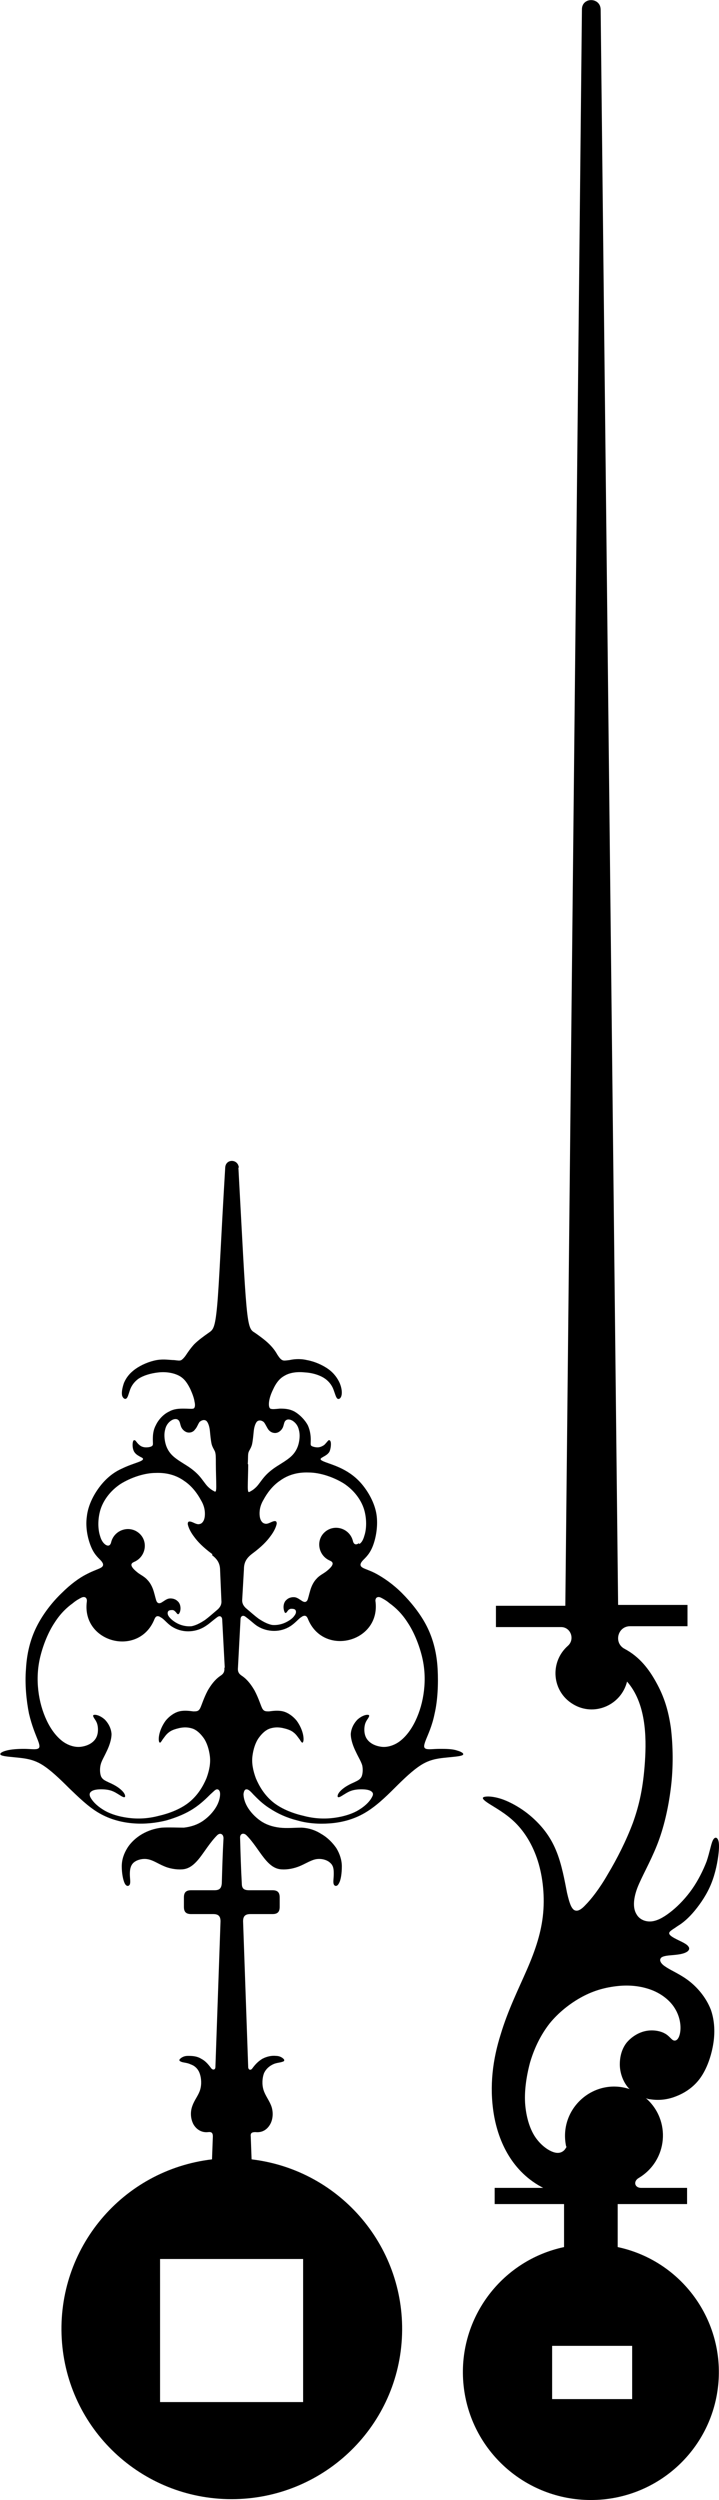 <?xml version="1.0" encoding="UTF-8"?>
<svg id="Layer_2" data-name="Layer 2" xmlns="http://www.w3.org/2000/svg" viewBox="0 0 168.9 587.1">
  <defs>
    <style>
      .cls-1 {
        fill-rule: evenodd;
      }
    </style>
  </defs>
  <g id="Layer_2-2" data-name="Layer 2">
    <g>
      <path class="cls-1" d="M56,274.2c.9,16.5,1.4,27.1,1.9,32.5,.5,5.4,1,5.7,2,6.3,1,.7,2.4,1.7,3.4,2.7,1,1,1.5,1.8,1.9,2.5,.4,.6,.7,1,1.1,1.2,.4,.2,.8,.1,1.7,0,.9-.2,2.4-.4,4.1,0,1.7,.3,3.6,1.1,5,2.1,1.4,1,2.2,2.2,2.7,3.3,.5,1.2,.6,2.3,.4,3-.2,.7-.7,.9-1,.6-.3-.3-.5-1.1-.8-1.9-.3-.9-.9-1.9-2-2.7-1.1-.8-2.9-1.4-4.7-1.5-1.8-.2-3.6,0-4.9,.8-1.3,.7-2.1,2-2.6,3.1-.6,1.2-.9,2.2-1,3-.1,.8,0,1.4,.3,1.6,.4,.2,1.2,.1,2.2,0,1,0,2.2,0,3.5,.7,1.2,.7,2.4,1.9,3.1,3.2,.6,1.3,.7,2.6,.7,3.4,0,.8-.1,1.2,.1,1.4,.2,.2,.9,.4,1.5,.4,.6,0,1.2-.3,1.6-.6,.4-.4,.7-.8,.9-1,.2-.2,.5-.1,.6,.4,.1,.5,0,1.5-.3,2.2-.4,.7-1.1,1-1.6,1.3-.5,.3-.8,.5,0,.9,.8,.4,2.7,.9,4.5,1.8,1.8,.9,3.5,2.1,5,4,1.5,1.9,2.9,4.5,3.2,7.2,.3,2.7-.3,5.6-1.1,7.4-.8,1.8-1.8,2.5-2.3,3.1-.5,.6-.6,1.1,0,1.5,.6,.4,1.9,.7,3.5,1.6s3.7,2.3,5.8,4.4c2.1,2.1,4.4,4.9,5.9,7.9,1.5,3,2.3,6.3,2.5,9.9,.2,3.6,0,7.5-.7,10.5-.6,3-1.6,5-2.1,6.3-.5,1.3-.5,1.8,.1,2,.6,.2,1.8,0,3.2,0,1.4,0,3,0,4.1,.4,1.1,.3,1.8,.8,1.2,1.1-.6,.3-2.5,.4-4.3,.6-1.8,.2-3.5,.5-5.4,1.7-1.9,1.2-4,3.2-6.2,5.4-2.2,2.2-4.5,4.4-7.1,5.9-2.6,1.5-5.4,2.2-8.1,2.4-2.7,.2-5.3,0-7.7-.7-2.4-.6-4.6-1.6-6.4-2.8-1.8-1.1-3.1-2.5-3.9-3.3-.8-.9-1.2-1.2-1.6-1.2s-.6,.4-.7,1.1c0,.7,.2,1.8,.9,3,.7,1.2,1.8,2.4,3.1,3.3,1.3,.9,2.8,1.4,4.5,1.6,1.7,.2,3.5,0,5.2,0,1.7,.1,3.2,.6,4.6,1.5,1.4,.8,2.6,2,3.5,3.3,.8,1.3,1.3,2.8,1.3,4.3,0,1.5-.2,3.2-.7,4-.4,.8-1,.7-1.2,.2-.2-.5,0-1.4,0-2.4,0-.9,0-1.9-.8-2.6-.7-.7-2-1.1-3.3-.9-1.2,.2-2.4,1-3.8,1.6-1.4,.6-3,.9-4.4,.8-1.4-.1-2.6-.8-4.1-2.7-1.2-1.5-2.5-3.7-4.1-5.3-.7-.7-1.6-.4-1.5,.7,.1,3.5,.2,7.1,.4,10.6,0,1.2,.5,1.6,1.7,1.6h5.5c1.2,0,1.7,.5,1.7,1.7v2.2c0,1.2-.5,1.7-1.7,1.7h-5.2c-1.2,0-1.7,.5-1.7,1.7,.4,11.4,.8,22.8,1.2,34.2,0,.7,.6,.9,1,.3,.8-1.1,1.5-1.7,2.3-2.2,1.1-.6,2.3-.8,3.2-.7,.9,0,1.5,.4,1.8,.7,.3,.3,.2,.6-.3,.7-.5,.2-1.4,.2-2.2,.6-.8,.4-1.6,1-2.1,2.1-.4,1.1-.5,2.6-.1,3.9,.4,1.3,1.3,2.4,1.8,3.7,.5,1.3,.5,3-.2,4.3-.6,1.1-1.7,2.1-3.5,1.9-.8,0-1.2,.2-1.1,1l.2,5.4c21,2.5,36.5,20.9,35.3,42.1-1.2,21.2-18.8,37.7-40,37.7s-38.7-16.5-39.9-37.7c-1.2-21.2,14.2-39.6,35.3-42.1l.2-5.4c0-.8-.3-1.1-1.1-1-1.7,.2-2.9-.8-3.5-1.9-.7-1.4-.7-3-.2-4.3,.5-1.4,1.4-2.4,1.8-3.7,.4-1.3,.3-2.8-.1-3.9-.4-1.1-1.2-1.8-2.1-2.1-.8-.4-1.7-.4-2.2-.6-.5-.2-.6-.4-.3-.7,.3-.3,.9-.7,1.8-.7,.9,0,2.1,0,3.2,.7,.8,.4,1.5,1.1,2.3,2.2,.4,.5,1,.4,1-.3,.4-11.4,.8-22.8,1.2-34.2,0-1.2-.5-1.7-1.7-1.7h-5.2c-1.2,0-1.7-.5-1.7-1.7v-2.2c0-1.2,.5-1.7,1.7-1.7h5.5c1.2,0,1.6-.5,1.7-1.6,.1-3.5,.2-7,.4-10.6,0-1-.8-1.4-1.5-.7-1.6,1.6-3,3.9-4.1,5.3-1.5,1.9-2.7,2.6-4.1,2.7-1.4,.1-3.1-.2-4.4-.8-1.4-.6-2.5-1.4-3.8-1.6-1.2-.2-2.6,.2-3.3,.9-.7,.7-.8,1.7-.8,2.6,0,1,.2,1.9,0,2.4-.2,.5-.8,.6-1.2-.2-.4-.8-.7-2.4-.7-4,0-1.6,.5-3,1.3-4.3,.8-1.3,2.1-2.5,3.5-3.3,1.4-.8,2.9-1.3,4.6-1.5,1.7-.1,3.5,0,5.2,0,1.7-.2,3.2-.7,4.5-1.6,1.3-.9,2.4-2.1,3.1-3.3,.7-1.2,.9-2.3,.9-3,0-.7-.3-1.1-.7-1.1s-.7,.4-1.6,1.2c-.8,.8-2.2,2.2-3.9,3.3-1.8,1.2-4,2.1-6.4,2.8-2.4,.6-5,.9-7.7,.7-2.7-.2-5.5-.9-8.1-2.4-2.6-1.5-4.9-3.8-7.1-5.9-2.2-2.2-4.3-4.2-6.2-5.4-1.9-1.2-3.6-1.5-5.4-1.7-1.8-.2-3.7-.3-4.3-.6-.6-.3,0-.8,1.2-1.1,1.1-.3,2.7-.4,4.1-.4,1.4,0,2.6,.2,3.2,0,.6-.2,.6-.7,.1-2-.5-1.3-1.4-3.3-2.1-6.3-.6-3-1-6.9-.7-10.5,.2-3.6,1-6.9,2.5-9.9,1.5-3,3.7-5.8,5.9-7.9,2.1-2.1,4.2-3.6,5.8-4.4,1.7-.9,2.9-1.2,3.5-1.6,.6-.4,.5-.9,0-1.5-.5-.6-1.5-1.3-2.3-3.1-.8-1.8-1.5-4.6-1.1-7.4,.3-2.7,1.7-5.3,3.2-7.2,1.5-1.9,3.2-3.2,5-4,1.8-.9,3.7-1.4,4.5-1.8,.8-.4,.5-.7,0-.9-.5-.3-1.2-.6-1.6-1.3-.4-.7-.4-1.7-.3-2.2,.1-.5,.3-.6,.6-.4,.2,.2,.5,.7,.9,1,.4,.4,1,.6,1.6,.6,.6,0,1.2-.1,1.5-.4,.2-.3,.1-.6,.1-1.4,0-.8,0-2.1,.7-3.4,.6-1.3,1.8-2.6,3.1-3.2,1.2-.7,2.5-.7,3.5-.7,1,0,1.8,.1,2.2,0s.5-.8,.3-1.6c-.1-.8-.5-1.9-1-3-.6-1.2-1.3-2.4-2.6-3.1-1.3-.7-3.1-1-4.9-.8-1.8,.2-3.5,.7-4.7,1.5-1.1,.8-1.7,1.8-2,2.7-.3,.9-.5,1.7-.8,1.9-.3,.3-.8,0-1-.6-.2-.7,0-1.8,.4-3,.5-1.2,1.3-2.3,2.7-3.3,1.4-1,3.3-1.8,5-2.1,1.7-.3,3.1,0,4.1,0,.9,.1,1.3,.2,1.7,0,.3-.2,.7-.6,1.1-1.2,.4-.6,1-1.5,1.9-2.5,1-1,2.4-2,3.4-2.7,1-.7,1.5-.9,2-6.3,.5-5.4,.9-15.9,1.9-32.5,.1-2.1,3-2.1,3.2,0h0m2.2,69.7c0,1.6-.1,4-.1,5.3,0,1.3,.2,1.3,.5,1.1,.4-.2,.9-.5,1.5-1.1,.6-.6,1.2-1.6,2-2.5,.8-.9,1.8-1.7,2.9-2.4,1.1-.7,2.3-1.4,3.2-2.2,.9-.8,1.5-1.8,1.8-2.9,.3-1.1,.4-2.4,.1-3.4-.2-1-.8-1.7-1.4-2.1-.6-.4-1.3-.5-1.7-.1-.4,.3-.4,1.1-.7,1.7-.3,.6-.9,1.1-1.5,1.2-.6,.1-1.3-.1-1.8-.7-.4-.5-.7-1.3-1.1-1.8-.4-.4-1.1-.6-1.6-.2-.4,.4-.7,1.3-.8,2.3-.1,1-.2,2.2-.4,3.1-.2,.8-.6,1.3-.8,1.8-.2,.6-.1,1.2-.2,2.8h0m-7.5,0c0,1.6,.1,4,.1,5.3,0,1.3-.2,1.3-.5,1.1-.4-.2-.9-.5-1.5-1.1-.6-.6-1.2-1.6-2-2.5-.8-.9-1.8-1.7-2.9-2.4-1.1-.7-2.3-1.4-3.2-2.2-.9-.8-1.5-1.8-1.8-2.9-.3-1.1-.4-2.4-.1-3.4,.2-1,.8-1.7,1.4-2.1,.6-.4,1.3-.5,1.7-.1,.4,.3,.4,1.1,.7,1.7,.3,.6,.9,1.1,1.5,1.2,.6,.1,1.3-.1,1.7-.7,.5-.5,.7-1.3,1.1-1.8,.5-.4,1.1-.6,1.6-.2,.4,.4,.7,1.3,.8,2.3,.1,1,.2,2.2,.4,3.1,.2,.8,.6,1.3,.8,1.8,.2,.6,.2,1.2,.2,2.8m33.6,18.7c-.7,.5-1.2,.3-1.4-.5-.7-2.9-4.2-4.1-6.5-2.2-2.3,1.9-1.7,5.6,1.1,6.8,.7,.3,.8,.7,.4,1.3-.2,.3-.6,.7-1.1,1.1-.7,.6-1.7,1-2.4,1.8-.7,.7-1.2,1.7-1.5,2.7-.3,1-.5,2-.7,2.4-.3,.5-.7,.5-1.2,.2-.5-.3-1.1-.8-1.7-.9-.7-.1-1.5,.1-2,.6-.5,.4-.7,1.1-.7,1.7,0,.6,.2,1.1,.3,1.3,.2,.2,.4,0,.6-.3s.4-.5,.8-.6c.4,0,.9,0,1.1,.3,.2,.3,.2,.8-.3,1.4-.4,.6-1.3,1.2-2.2,1.6-.9,.4-2,.6-3,.5-1-.2-2-.7-3.2-1.5-.8-.6-1.6-1.3-3-2.5-.6-.6-.9-1.2-.8-2.1l.4-7c0-1.6,.6-2.6,1.9-3.6,2.3-1.7,3.5-3,4.3-4.1,1-1.3,1.4-2.4,1.5-3,0-.6-.3-.7-.9-.5-.6,.2-1.3,.7-1.9,.5-.6-.1-1.1-.8-1.2-1.8-.1-1,0-2.3,.9-3.8,.8-1.5,2.1-3.3,3.9-4.5,1.8-1.3,4-2,6.7-1.9,2.7,0,5.9,1.1,8.3,2.6,2.4,1.6,4,3.8,4.7,6,.7,2.3,.6,4.7,.1,6.2-.3,1.1-.7,1.7-1.2,2h0m-34.5,2.4c-2.3-1.7-3.5-3-4.3-4.1-1-1.3-1.4-2.4-1.5-3,0-.6,.3-.7,.9-.5,.6,.2,1.3,.7,1.9,.5,.6-.1,1.1-.8,1.2-1.8,.1-1,0-2.3-.9-3.8-.8-1.5-2.1-3.3-3.9-4.5-1.8-1.3-4-2-6.7-1.9-2.7,0-5.9,1.1-8.3,2.6-2.4,1.6-4,3.8-4.7,6-.7,2.3-.6,4.7-.1,6.2,.3,1.1,.8,1.7,1.2,2,.7,.5,1.2,.3,1.4-.5,.7-2.9,4.2-4.1,6.5-2.2,2.3,1.9,1.7,5.6-1.1,6.8-.7,.3-.8,.7-.4,1.3,.2,.3,.6,.7,1.1,1.1,.7,.6,1.7,1,2.4,1.8,.7,.7,1.2,1.7,1.5,2.7,.3,1,.5,2,.7,2.4,.3,.5,.7,.5,1.2,.2,.5-.3,1.1-.8,1.7-.9,.7-.1,1.5,.1,2,.6,.5,.4,.7,1.1,.7,1.7,0,.6-.2,1.1-.4,1.3-.2,.2-.4,0-.6-.3-.2-.2-.4-.5-.8-.6-.4,0-.9,0-1.1,.3-.2,.3-.2,.8,.3,1.4,.5,.6,1.3,1.2,2.2,1.6,.9,.4,2,.6,3,.5,1-.2,2-.7,3.2-1.5,.8-.6,1.6-1.3,3-2.5,.6-.6,.9-1.2,.8-2.1l-.3-7c0-1.6-.6-2.6-1.9-3.6h0m-12.2,165.3h33.6v33.6H37.6v-33.6m50.6-154.4c-.1-.9,.5-1.3,1.3-.9,.6,.3,1.3,.7,2,1.3,1.4,1,2.9,2.4,4.3,4.6,1.4,2.1,2.6,5,3.3,7.8,.7,2.8,.8,5.5,.5,8.1-.3,2.6-1,5-2,7.1-1,2.1-2.3,3.8-3.8,4.9-1.4,1-3,1.4-4.3,1.2-1.4-.2-2.6-.8-3.3-1.8-.7-1-.7-2.4-.5-3.3,.2-.9,.7-1.4,.9-1.8,.2-.4,.2-.6-.3-.6-.5,0-1.4,.3-2.3,1.1-.8,.8-1.5,2-1.6,3.4,0,1.4,.6,3,1.2,4.2,.6,1.3,1.2,2.2,1.5,3.2,.2,1,.1,2.1-.2,2.7-.4,.7-1,.9-1.8,1.3-.7,.3-1.5,.7-2.2,1.2-.7,.5-1.3,1.1-1.5,1.6-.2,.5-.1,.8,.4,.6,.5-.2,1.4-.9,2.3-1.3,.9-.4,1.9-.5,2.8-.5s1.7,.1,2.2,.4c.5,.3,.7,.7,.3,1.4-.4,.8-1.3,1.9-2.9,2.9-1.5,1-3.7,1.7-6,2-2.3,.3-4.7,.2-7.3-.5-2.6-.6-5.3-1.7-7.2-3.3-1.9-1.6-3.1-3.6-3.9-5.5-.7-1.9-1-3.6-.8-5.2,.2-1.6,.7-3.2,1.5-4.3,.8-1.1,1.7-1.9,2.7-2.2,1-.3,1.9-.3,2.9-.1,.9,.2,1.9,.5,2.5,1,.7,.5,1.1,1.2,1.5,1.7,.3,.5,.6,.9,.7,.7,.2-.1,.3-.8,.1-1.8-.2-1-.7-2.2-1.5-3.3-.8-1-2-1.9-3.2-2.2-1.2-.3-2.5-.1-3.3,0-.8,0-1.2,0-1.6-.7-.4-.8-.8-2.3-1.8-4.2-.7-1.2-1.6-2.5-2.9-3.4-.8-.5-1.1-1-1-2l.6-11.3c0-.8,.6-1.1,1.2-.6,1.1,.8,1.8,1.5,2.5,2,1.3,.9,2.8,1.3,4.2,1.3,1.4,0,2.7-.4,3.8-1.1,1.1-.7,1.9-1.7,2.5-2.1,0,0,.2-.1,.3-.2,.6-.3,1-.2,1.3,.5,3.6,9.1,17.2,5.6,15.9-4.1h0m-35.4,15.7l-.6-11.3c0-.8-.6-1.1-1.2-.6-1.1,.8-1.8,1.5-2.6,2-1.3,.9-2.8,1.3-4.2,1.3-1.4,0-2.7-.4-3.8-1.1-1.1-.7-1.8-1.7-2.5-2.1,0,0-.2-.1-.3-.2-.6-.3-1-.2-1.3,.5-3.6,9.1-17.2,5.6-15.9-4.1,.1-.9-.5-1.3-1.3-.9-.6,.3-1.3,.7-2,1.3-1.4,1-2.9,2.4-4.3,4.6-1.4,2.1-2.6,5-3.3,7.8-.7,2.8-.8,5.5-.5,8.1,.3,2.6,1,5,2,7.1,1,2.1,2.3,3.8,3.8,4.9,1.4,1,3,1.4,4.3,1.2,1.4-.2,2.6-.8,3.3-1.8,.7-1,.7-2.4,.5-3.3-.2-.9-.7-1.4-.9-1.8-.2-.4-.2-.6,.3-.6,.5,0,1.4,.3,2.3,1.1,.8,.8,1.5,2,1.6,3.4,0,1.4-.6,3-1.2,4.2-.6,1.3-1.2,2.2-1.4,3.2-.2,1-.1,2.1,.2,2.7,.4,.7,1,.9,1.8,1.3,.7,.3,1.5,.7,2.2,1.2,.7,.5,1.3,1.1,1.5,1.6,.2,.5,.1,.8-.4,.6-.5-.2-1.4-.9-2.3-1.3-.9-.4-1.9-.5-2.8-.5s-1.7,.1-2.2,.4c-.5,.3-.7,.7-.4,1.4,.4,.8,1.3,1.9,2.9,2.9,1.5,1,3.7,1.7,6,2,2.3,.3,4.7,.2,7.3-.5,2.6-.6,5.3-1.7,7.2-3.3,1.9-1.6,3.1-3.6,3.9-5.5,.7-1.9,1-3.6,.8-5.2-.2-1.6-.7-3.2-1.5-4.3-.8-1.1-1.7-1.9-2.7-2.2-1-.3-1.9-.3-2.9-.1-.9,.2-1.9,.5-2.5,1-.7,.5-1.1,1.2-1.5,1.7-.3,.5-.6,.9-.7,.7-.2-.1-.3-.8-.1-1.8,.2-1,.7-2.2,1.5-3.3,.8-1,2-1.9,3.2-2.2,1.2-.3,2.5-.1,3.3,0,.8,0,1.2,0,1.6-.7,.4-.8,.8-2.3,1.8-4.2,.7-1.2,1.6-2.5,2.9-3.4,.8-.5,1.1-1,1-2"/>
      <path class="cls-1" d="M151.7,492.7c6,5.2,5.2,14.7-1.7,18.8-1.3,.8-.9,2.3,.6,2.3h10.8v3.8h-16.3v10.1c15,3.2,25.2,17.2,23.6,32.5-1.6,15.3-14.5,26.9-29.9,26.9s-28.3-11.6-29.9-26.9c-1.6-15.3,8.6-29.3,23.6-32.5v-10.1h-16.3v-3.8h11.4c-7.2-3.7-10.5-10.7-11.6-17.3-1.1-6.7-.2-13,1.6-18.7,1.7-5.7,4.2-10.7,6.2-15.3,2-4.6,3.4-8.8,3.8-13.3,.4-4.5-.2-9.2-1.5-12.9-1.3-3.7-3.2-6.5-5.3-8.5-2.1-2-4.5-3.3-5.9-4.2-1.4-.9-1.8-1.4-1.2-1.6,.6-.2,2.1-.2,4.2,.5,2,.7,4.6,2.1,6.9,4.1,2.3,2,4.4,4.5,5.8,7.9,1.4,3.3,2.1,7.5,2.6,10,.6,2.6,1,3.5,1.6,4,.6,.4,1.4,.3,2.7-1.1,1.3-1.3,3.3-3.8,5.3-7.3,2.1-3.5,4.3-7.8,5.9-12.1,1.5-4.2,2.4-8.3,2.8-14.3,.4-6,.2-13.8-4.2-18.8-1.4,5.6-7.8,8.3-12.7,5.3-5-3-5.5-9.9-1.2-13.7,1.7-1.5,.7-4.4-1.6-4.4h-15.3v-5h16.3L136.7,2.2c0-2.9,4.3-2.9,4.4,0l4.1,374.7h16.3v5h-13.5c-2.9,0-3.9,3.9-1.3,5.3,3.6,1.9,5.8,4.9,7.4,7.8,1.9,3.4,2.9,6.6,3.5,10.8,.5,4.1,.6,9.2,0,14-.6,4.9-1.7,9.6-3.3,13.6-1.6,4-3.6,7.4-4.6,10-1,2.7-1,4.8-.2,6.1,.7,1.3,2.2,1.9,3.7,1.7,1.5-.2,3.1-1.2,4.7-2.5,1.6-1.3,3.3-3.1,4.7-5.1,1.4-2,2.6-4.4,3.4-6.5,.7-2.1,1-3.9,1.4-4.8,.4-.9,.9-.9,1.2-.4,.3,.5,.4,1.5,.2,3.3-.2,1.9-.7,4.6-1.7,7.1-1,2.5-2.5,4.7-3.9,6.4-1.4,1.7-2.8,2.9-4,3.6-1.1,.8-2,1.2-2,1.7s.9,1,1.9,1.5c1,.5,2.2,1,2.6,1.6,.4,.5,.2,1.1-.8,1.5-.9,.4-2.5,.5-3.6,.6-1.1,.1-1.9,.3-2.1,.7-.3,.4-.1,1.2,1.2,2,1.3,.9,3.6,1.8,5.7,3.5,2.1,1.7,3.9,4,4.9,6.6,.9,2.6,1,5.5,.5,8.3-.5,2.8-1.5,5.6-3,7.7-1.5,2.1-3.6,3.5-5.7,4.3-2,.8-4,1-6,.7-.3,0-.6-.1-.9-.2h0m-22.2,58.1h18.8v12.5h-18.8v-12.5m3.4-46.8c-.1,.3-.3,.5-.5,.8-.6,.6-1.4,.9-2.6,.5-1.2-.4-2.8-1.5-4.1-3.3-1.3-1.8-2.2-4.5-2.5-7.6-.3-3.1,.2-6.7,1.1-10.1,1-3.4,2.5-6.5,4.6-9.2,2.1-2.6,4.9-4.8,7.7-6.3,2.8-1.5,5.5-2.2,8.3-2.5,2.8-.3,5.5,0,7.9,.9,2.4,.9,4.4,2.5,5.5,4.3,1.2,1.9,1.5,4,1.3,5.5-.2,1.5-.8,2.2-1.4,2.1-.6,0-1.1-1.1-2.3-1.7-1.1-.6-2.9-.9-4.6-.5-1.7,.4-3.2,1.4-4.3,2.7-1.1,1.4-1.6,3.2-1.6,5.1,0,1.9,.7,4,2,5.5,0,0,.2,.2,.3,.3-8.5-2.8-16.8,4.7-14.9,13.5h0"/>
    </g>
  </g>
</svg>